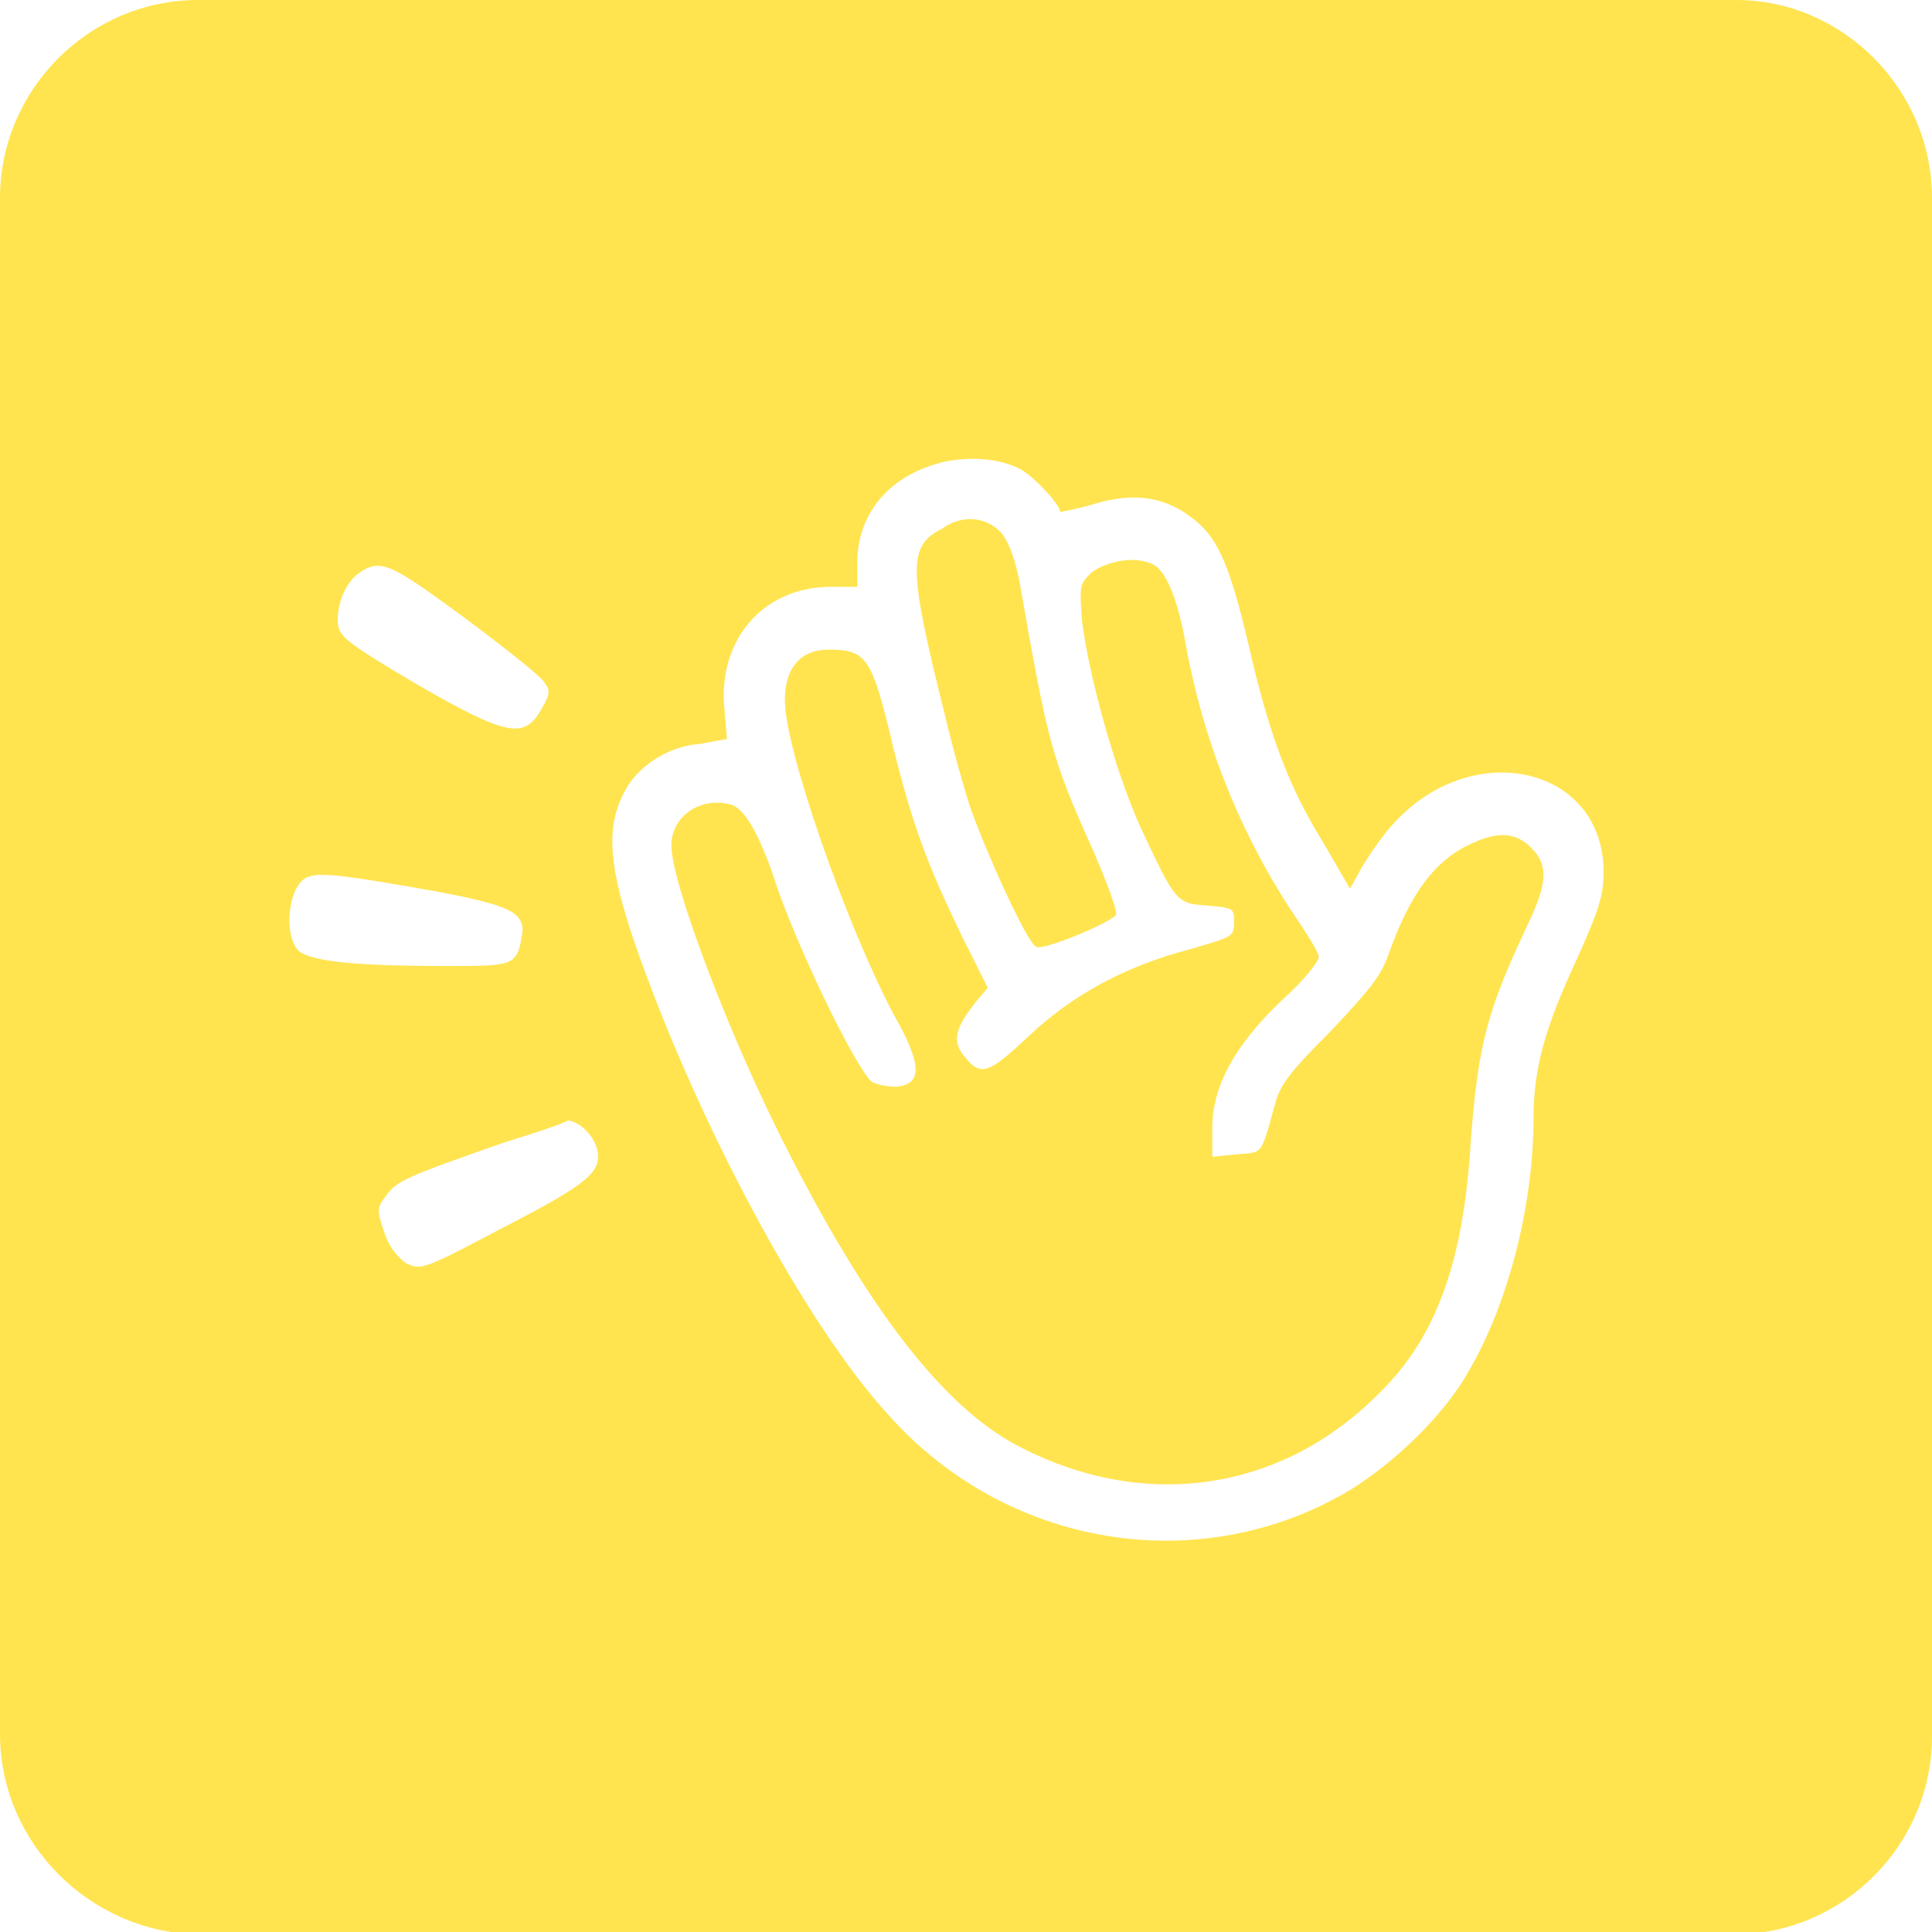 <svg width="32" height="32" viewBox="0 0 32 32" fill="none" xmlns="http://www.w3.org/2000/svg">
<g clip-path="url(#clip0_1934_112)">
<path fill-rule="evenodd" clip-rule="evenodd" d="M28.76 0H3.28C1.48 0 0 1.48 0 3.28V28.72C0 30.52 1.48 32 3.28 32.04H28.72C30.52 32.04 32 30.56 32 28.76V3.28C32 1.48 30.52 0 28.76 0ZM14.2 9.32C14.2 8.48 14.76 7.84 15.68 7.64C16.12 7.56 16.56 7.6 16.88 7.76C17.12 7.88 17.56 8.36 17.56 8.48C17.56 8.48 17.8 8.44 18.08 8.36C18.72 8.16 19.24 8.2 19.72 8.56C20.16 8.88 20.36 9.32 20.68 10.68C21 12.08 21.32 13 21.92 13.96L22.36 14.72L22.56 14.36C22.68 14.16 22.92 13.8 23.12 13.6C24.44 12.2 26.56 12.72 26.56 14.44C26.56 14.84 26.48 15.08 26.12 15.88C25.6 17 25.4 17.68 25.4 18.52C25.4 20 24.96 21.64 24.32 22.72C23.92 23.44 23.08 24.24 22.36 24.68C19.88 26.16 16.68 25.64 14.72 23.44C13.32 21.92 11.52 18.52 10.52 15.64C10.08 14.36 10.04 13.72 10.32 13.16C10.52 12.72 11.04 12.36 11.6 12.32L12.04 12.24L12 11.76C11.88 10.6 12.64 9.72 13.76 9.72H14.2V9.32ZM16.88 9.6C16.8 9.2 16.68 8.92 16.56 8.8C16.32 8.56 15.92 8.52 15.6 8.76C15.04 9.04 15.04 9.4 15.64 11.8C15.76 12.32 15.96 13.04 16.08 13.4C16.32 14.08 17 15.6 17.16 15.68C17.24 15.76 18.32 15.32 18.48 15.16C18.52 15.12 18.36 14.68 18.12 14.12C17.4 12.52 17.36 12.32 16.88 9.6ZM19.64 10.68C19.52 9.96 19.32 9.48 19.12 9.36C18.84 9.2 18.36 9.28 18.08 9.48C18.011 9.549 17.966 9.594 17.938 9.648C17.885 9.751 17.894 9.886 17.92 10.28C18.04 11.2 18.44 12.68 18.88 13.68C19.294 14.563 19.422 14.837 19.633 14.935C19.727 14.979 19.839 14.988 20 15C20.44 15.04 20.44 15.04 20.44 15.28C20.44 15.509 20.404 15.52 19.811 15.693C19.782 15.702 19.752 15.711 19.72 15.72C18.64 16 17.76 16.48 17.04 17.16C16.36 17.8 16.24 17.84 15.96 17.48C15.76 17.24 15.84 17 16.16 16.6L16.36 16.36L15.92 15.48C15.36 14.32 15.12 13.68 14.8 12.4C14.44 10.88 14.36 10.76 13.72 10.76C13.28 10.76 13 11.04 13 11.6C13 12.4 14 15.28 14.8 16.8C15.28 17.64 15.28 17.96 14.84 18C14.68 18 14.52 17.96 14.44 17.92C14.16 17.68 13.12 15.52 12.8 14.48C12.56 13.8 12.32 13.36 12.08 13.32C11.6 13.2 11.12 13.52 11.12 14C11.12 14.64 12.12 17.28 13.12 19.2C14.48 21.84 15.72 23.4 16.96 24C19.04 25.04 21.28 24.68 22.88 23.04C23.8 22.12 24.24 20.88 24.36 18.92C24.48 17.28 24.64 16.72 25.32 15.28C25.64 14.6 25.64 14.32 25.36 14.04C25.12 13.8 24.84 13.76 24.4 13.96C23.76 14.24 23.36 14.8 23 15.8C22.88 16.16 22.68 16.4 22.04 17.08C21.4 17.72 21.2 17.96 21.12 18.28C20.974 18.817 20.931 18.997 20.821 19.064C20.75 19.107 20.652 19.104 20.48 19.12L20.08 19.16V18.68C20.08 18 20.44 17.32 21.24 16.56C21.6 16.24 21.88 15.88 21.84 15.84C21.84 15.76 21.6 15.4 21.36 15.04C20.48 13.68 19.92 12.2 19.64 10.68ZM5.6 10.36C5.56 10.04 5.72 9.64 5.96 9.48C6.2 9.32 6.36 9.32 6.8 9.6C7.36 9.96 8.84 11.08 9 11.28C9.12 11.44 9.12 11.48 8.96 11.76C8.68 12.24 8.4 12.2 6.88 11.32C5.8 10.68 5.64 10.56 5.6 10.36ZM4.92 15.72C4.68 15.4 4.8 14.6 5.12 14.52C5.32 14.44 5.84 14.52 7.2 14.76C8.48 15 8.72 15.12 8.64 15.52C8.56 16 8.48 16 7.4 16C5.84 16 5.08 15.92 4.92 15.72ZM6.4 19.8C6.56 19.56 6.76 19.48 8.36 18.92C8.88 18.76 9.36 18.6 9.4 18.56C9.56 18.56 9.8 18.76 9.88 19C10 19.4 9.76 19.6 8.28 20.36C7 21.04 6.96 21.04 6.72 20.92C6.56 20.8 6.44 20.64 6.36 20.4C6.24 20.04 6.24 20 6.4 19.8Z" fill="#FFE450"/>
</g>
<defs>
<clipPath id="clip0_1934_112">
<rect width="32" height="32" fill="white"/>
</clipPath>
</defs>
</svg>
